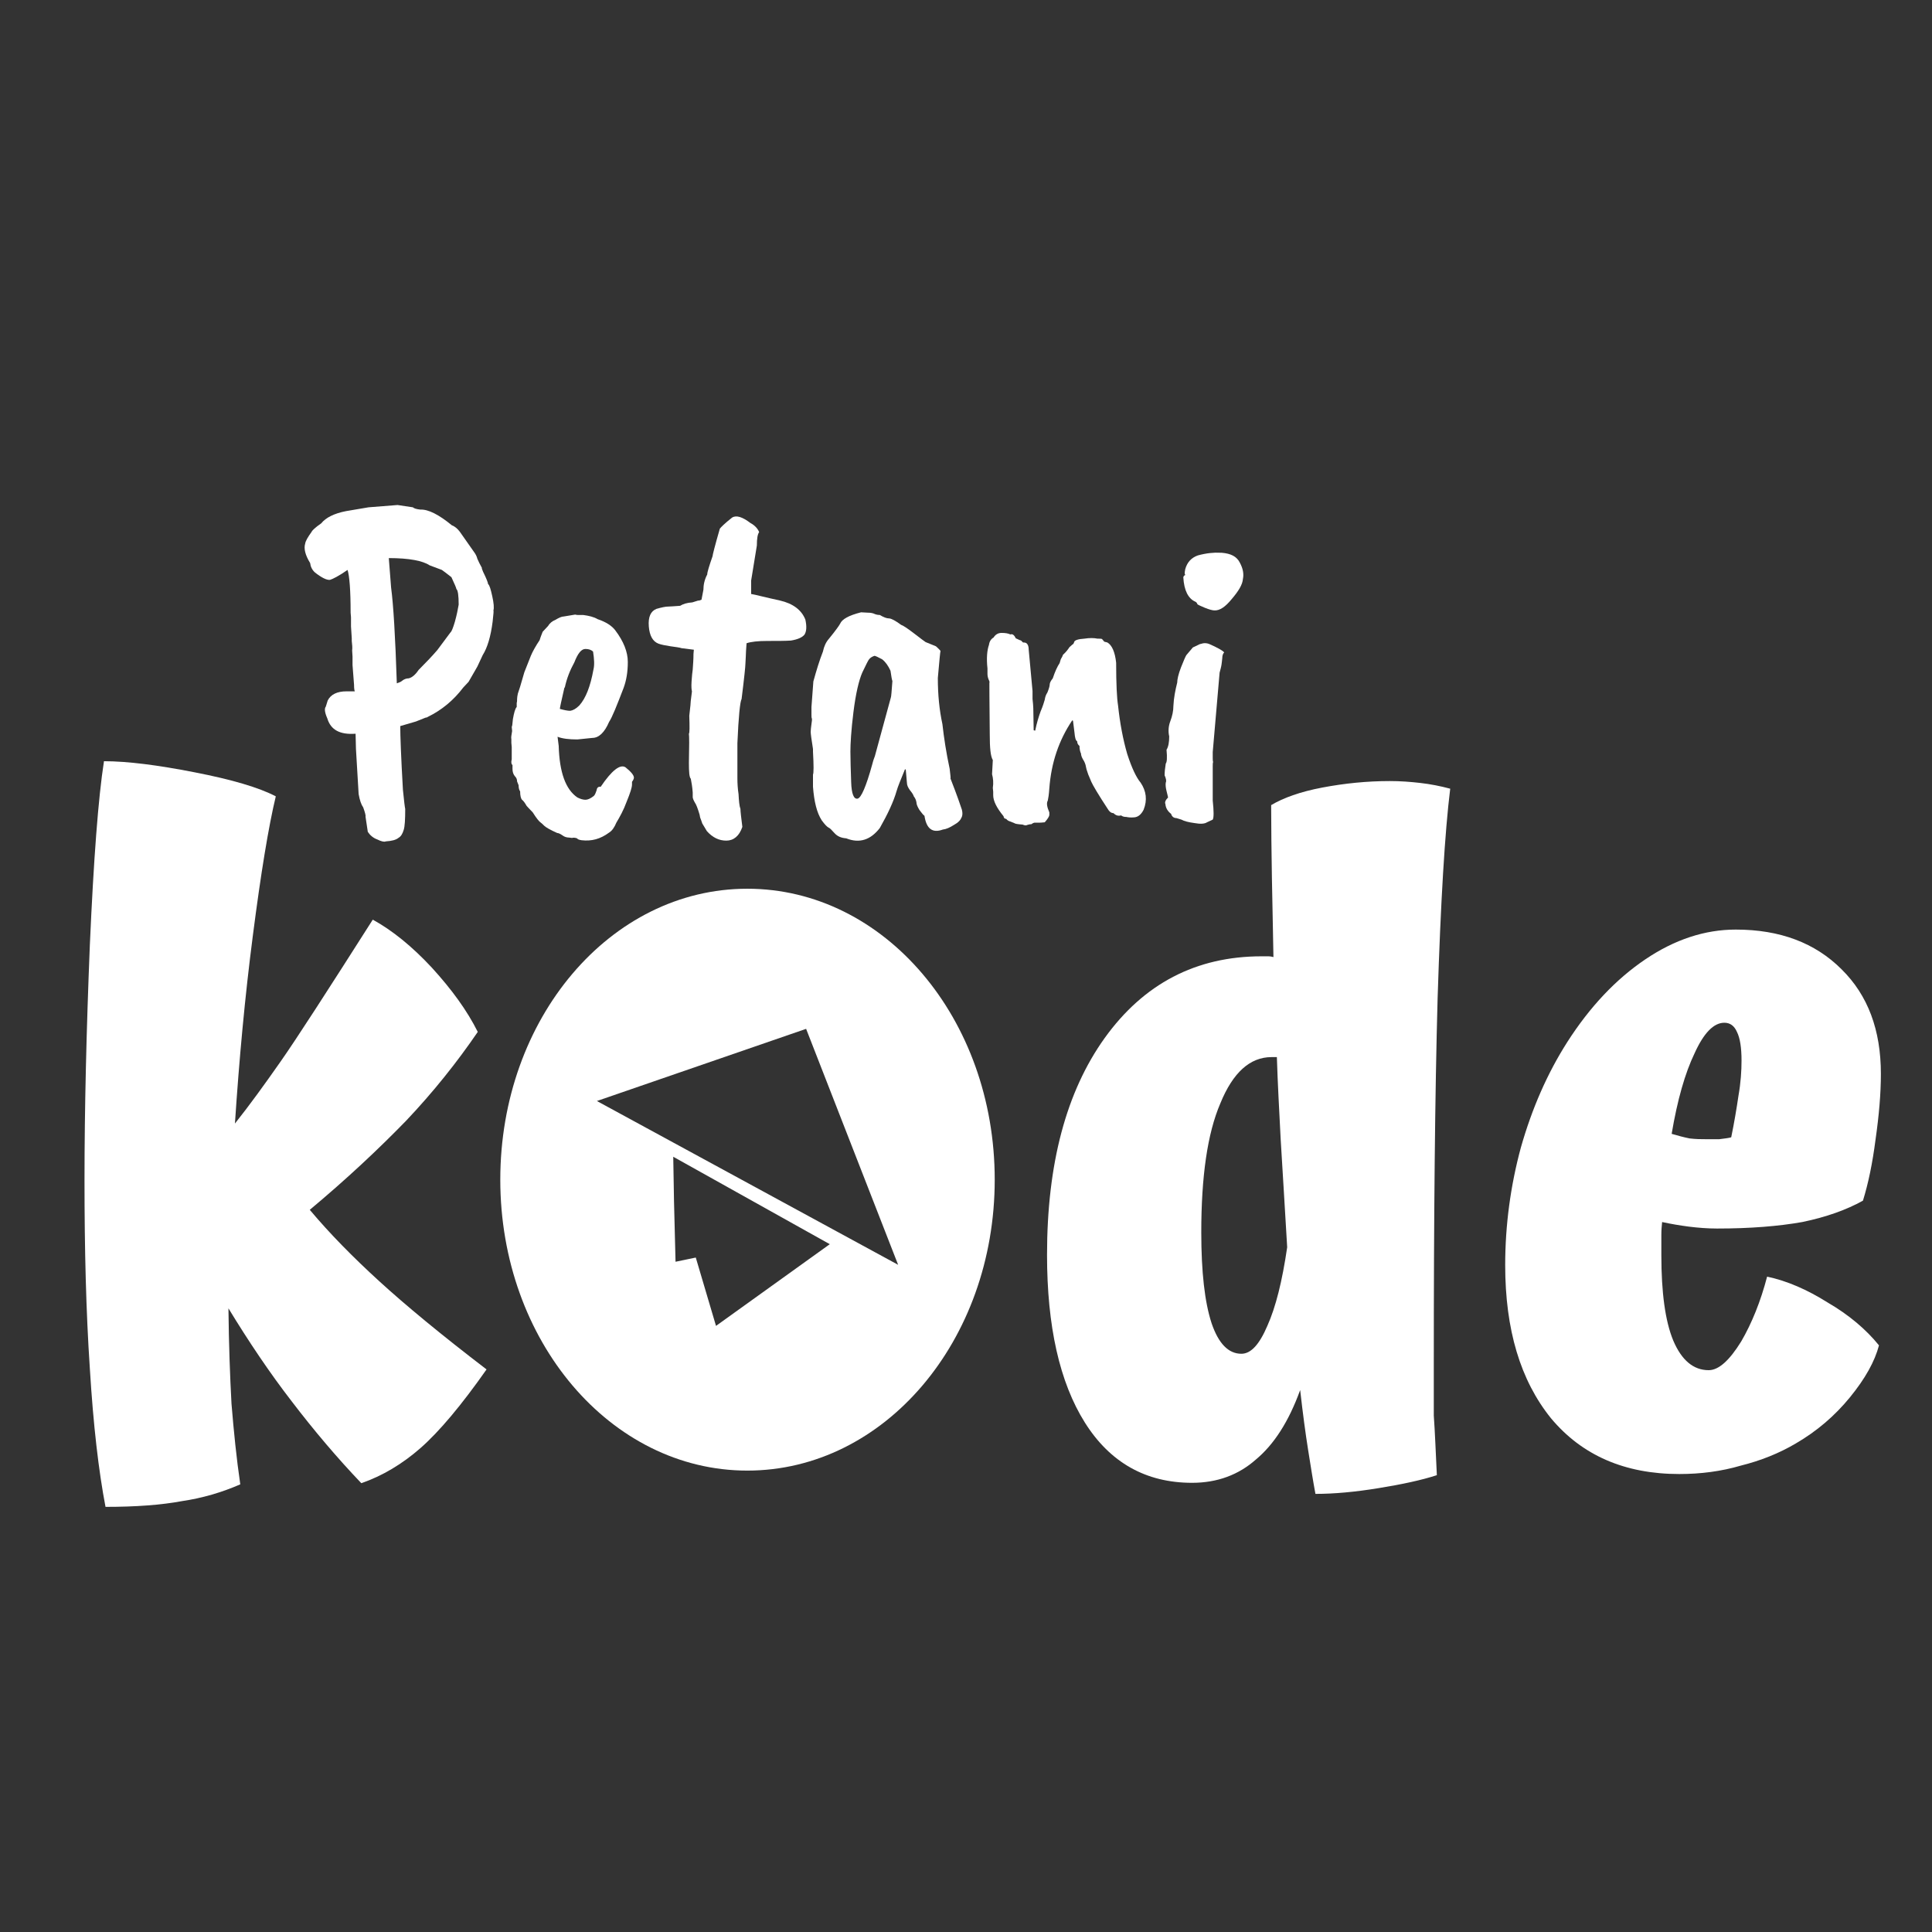 <?xml version="1.0" encoding="utf-8"?>
<!-- Generator: Adobe Illustrator 25.0.0, SVG Export Plug-In . SVG Version: 6.00 Build 0)  -->
<svg version="1.1" id="Layer_1" xmlns="http://www.w3.org/2000/svg" xmlns:xlink="http://www.w3.org/1999/xlink" x="0px" y="0px"
	 viewBox="0 0 1080 1080" style="enable-background:new 0 0 1080 1080;" xml:space="preserve">
<rect x="0" y="0" width="1080" height="1080" fill="#333333" stroke="none"/>
<style type="text/css">
	.st0{fill:#FFFFFF;}
</style>
<g id="layer1" transform="translate(0,-622.52)">
	<g id="g976" transform="matrix(21.343,0,0,21.343,-9288.615,-10489.56)">
		<g id="g958">
			<path id="path952" class="st0" d="M441.19,554.91c0.01,0.94,0.04,1.77,0.08,2.5c0.06,0.73,0.13,1.43,0.23,2.11
				c-0.48,0.21-0.99,0.36-1.53,0.44c-0.54,0.1-1.2,0.15-2,0.15c-0.18-0.94-0.32-2.14-0.41-3.62c-0.1-1.49-0.14-3.13-0.14-4.93
				c0-1.88,0.05-3.93,0.14-6.17c0.1-2.25,0.22-3.85,0.37-4.81c0.61,0,1.4,0.1,2.37,0.29c0.98,0.19,1.69,0.4,2.13,0.63
				c-0.19,0.79-0.39,2.01-0.6,3.64c-0.21,1.62-0.36,3.26-0.47,4.93c0.39-0.49,0.78-1.03,1.2-1.63s1.22-1.84,2.41-3.71
				c0.51,0.28,1.03,0.7,1.55,1.26c0.52,0.57,0.92,1.12,1.2,1.68c-0.54,0.79-1.16,1.57-1.88,2.33c-0.72,0.74-1.55,1.52-2.52,2.33
				c0.52,0.62,1.13,1.24,1.82,1.87c0.69,0.63,1.62,1.4,2.81,2.31c-0.66,0.94-1.24,1.63-1.73,2.06c-0.48,0.42-1,0.73-1.55,0.92
				c-0.63-0.66-1.24-1.38-1.82-2.14C442.27,556.6,441.72,555.78,441.19,554.91L441.19,554.91z"/>
			<path id="path954" class="st0" d="M472.84,559.28c-0.4,0.13-0.91,0.24-1.53,0.34c-0.61,0.1-1.16,0.15-1.65,0.15
				c-0.06-0.32-0.12-0.7-0.19-1.14c-0.07-0.44-0.14-0.96-0.21-1.58c-0.3,0.83-0.69,1.43-1.16,1.82c-0.45,0.4-1.01,0.61-1.67,0.61
				c-1.21,0-2.15-0.53-2.81-1.58c-0.66-1.05-0.99-2.52-0.99-4.39c0-2.38,0.5-4.27,1.51-5.68c1.02-1.42,2.39-2.14,4.11-2.14
				c0.07,0,0.12,0,0.17,0c0.06,0,0.1,0.01,0.14,0.02c-0.01-0.71-0.03-1.4-0.04-2.06c-0.01-0.68-0.02-1.32-0.02-1.92
				c0.32-0.19,0.76-0.35,1.34-0.46c0.58-0.11,1.17-0.17,1.77-0.17c0.28,0,0.54,0.02,0.8,0.05c0.26,0.03,0.52,0.08,0.78,0.15
				c-0.14,1.13-0.25,2.96-0.33,5.49c-0.07,2.53-0.1,5.71-0.1,9.57c0,0.45,0,0.91,0,1.36C472.79,558.14,472.81,558.66,472.84,559.28
				L472.84,559.28z M466.67,552.92c0,1.04,0.09,1.83,0.27,2.38c0.18,0.53,0.44,0.8,0.78,0.8c0.25,0,0.47-0.24,0.68-0.73
				c0.22-0.49,0.39-1.17,0.52-2.06c-0.07-1.12-0.12-2.06-0.17-2.82c-0.04-0.78-0.08-1.5-0.1-2.16h-0.14c-0.56,0-1.01,0.4-1.34,1.21
				C466.83,550.33,466.67,551.46,466.67,552.92L466.67,552.92z"/>
			<path id="path956" class="st0" d="M478.99,550.34c0.17,0.05,0.32,0.09,0.47,0.12c0.17,0.02,0.3,0.02,0.41,0.02
				c0.11,0,0.23,0,0.37,0c0.15-0.02,0.25-0.03,0.31-0.05c0.08-0.39,0.14-0.75,0.19-1.09c0.06-0.34,0.08-0.65,0.08-0.92
				c0-0.34-0.04-0.59-0.12-0.75c-0.07-0.16-0.18-0.24-0.33-0.24c-0.28,0-0.54,0.27-0.78,0.8
				C479.34,548.75,479.14,549.45,478.99,550.34L478.99,550.34z M481.49,554.08c0.52,0.11,1.05,0.34,1.59,0.68
				c0.55,0.32,1,0.7,1.34,1.12c-0.11,0.42-0.36,0.87-0.76,1.36c-0.4,0.49-0.87,0.89-1.42,1.21c-0.44,0.26-0.92,0.45-1.44,0.58
				c-0.51,0.15-1.05,0.22-1.61,0.22c-1.43,0-2.55-0.49-3.36-1.46c-0.8-0.99-1.2-2.32-1.2-4.01c0-1.05,0.14-2.08,0.41-3.08
				c0.29-1.02,0.69-1.94,1.22-2.77c0.59-0.92,1.27-1.64,2.04-2.16c0.77-0.52,1.56-0.78,2.37-0.78c1.16,0,2.08,0.35,2.77,1.04
				c0.69,0.68,1.03,1.59,1.03,2.74c0,0.52-0.05,1.09-0.14,1.72c-0.08,0.62-0.19,1.15-0.33,1.6c-0.43,0.24-0.96,0.43-1.59,0.56
				c-0.62,0.11-1.36,0.17-2.23,0.17c-0.25,0-0.5-0.02-0.74-0.05c-0.23-0.03-0.47-0.07-0.7-0.12c-0.01,0.1-0.02,0.21-0.02,0.34
				c0,0.11,0,0.29,0,0.53c0,0.97,0.1,1.72,0.31,2.23c0.22,0.52,0.53,0.78,0.93,0.78c0.26,0,0.54-0.25,0.85-0.75
				C481.09,555.3,481.32,554.73,481.49,554.08L481.49,554.08z"/>
		</g>
		<path id="path960" class="st0" d="M454.78,543.92c-3.59,0-6.47,3.4-6.47,7.62s2.89,7.62,6.47,7.62c3.59,0,6.48-3.4,6.48-7.62
			S458.37,543.92,454.78,543.92z M456.32,547.59l2.41,6.18l-7.89-4.29L456.32,547.59z M452.84,550.94l4.1,2.29l-2.98,2.14
			l-0.53-1.79l-0.53,0.11l-0.04-1.58L452.84,550.94z"/>
		<g id="g974">
			<path id="path962" class="st0" d="M446.46,535.45c-0.18-0.12-0.54-0.19-1.07-0.19l0.06,0.77c0.06,0.45,0.11,1.28,0.15,2.51
				c0.06-0.02,0.11-0.04,0.13-0.06c0.06-0.05,0.12-0.07,0.18-0.07c0.09-0.02,0.18-0.1,0.26-0.22c0.21-0.21,0.37-0.38,0.49-0.52
				l0.35-0.47c0.02-0.01,0.06-0.1,0.11-0.27c0.05-0.18,0.08-0.33,0.1-0.45c0-0.24-0.02-0.38-0.06-0.41c0-0.02-0.04-0.12-0.13-0.31
				c-0.03-0.02-0.11-0.09-0.25-0.19L446.46,535.45z M444.27,534.03l0.59-0.1l0.76-0.06l0.4,0.06c0.03,0.03,0.1,0.05,0.2,0.06
				c0.2-0.01,0.48,0.13,0.82,0.41c0.08,0.03,0.15,0.09,0.21,0.17l0.4,0.57c0.01,0.02,0.04,0.06,0.06,0.14
				c0.03,0.07,0.07,0.15,0.12,0.24c-0.01,0,0,0.03,0.03,0.1c0.09,0.18,0.13,0.29,0.13,0.32c0.04,0.03,0.07,0.14,0.11,0.32
				c0.04,0.18,0.05,0.31,0.03,0.37c0.01,0.01,0,0.1-0.02,0.29c-0.05,0.4-0.14,0.69-0.26,0.88l-0.14,0.3l-0.23,0.4l-0.14,0.15
				c-0.25,0.33-0.56,0.59-0.93,0.77c-0.01,0.01-0.04,0.02-0.06,0.02l-0.25,0.1l-0.41,0.12c0,0.24,0.02,0.8,0.07,1.67
				c0.03,0.3,0.05,0.46,0.06,0.5c0,0.27-0.01,0.46-0.04,0.55c-0.03,0.1-0.07,0.17-0.14,0.21c-0.06,0.05-0.17,0.08-0.33,0.09
				c-0.04,0.02-0.12,0-0.22-0.05c-0.11-0.04-0.19-0.11-0.25-0.2l-0.06-0.4c0.01-0.02-0.01-0.1-0.06-0.24
				c-0.05-0.07-0.09-0.18-0.12-0.35l-0.07-1.18l-0.01-0.4c-0.41,0.03-0.65-0.1-0.74-0.4c-0.07-0.16-0.08-0.26-0.04-0.31l0.05-0.16
				c0.08-0.16,0.25-0.24,0.49-0.24h0.22c-0.01-0.02-0.02-0.07-0.02-0.17l-0.04-0.52v-0.22l-0.01-0.16c0.01-0.07,0-0.16-0.01-0.25
				v-0.07l-0.02-0.31v-0.24l-0.01-0.12c0-0.59-0.03-0.96-0.08-1.12c-0.23,0.16-0.39,0.24-0.46,0.26c-0.08,0.01-0.21-0.05-0.39-0.19
				c-0.08-0.07-0.12-0.16-0.13-0.25c-0.13-0.21-0.17-0.38-0.13-0.51c0.01-0.07,0.07-0.17,0.17-0.31c0.01-0.03,0.09-0.11,0.25-0.22
				C443.74,534.2,443.96,534.09,444.27,534.03L444.27,534.03z"/>
			<path id="path964" class="st0" d="M450.75,538.18c0.03-0.12,0.02-0.28-0.01-0.47c-0.05-0.05-0.12-0.07-0.2-0.07
				c-0.11,0-0.2,0.12-0.29,0.35c-0.11,0.2-0.2,0.42-0.25,0.66h-0.01c-0.08,0.35-0.12,0.53-0.12,0.56c0.11,0.03,0.2,0.05,0.27,0.05
				c0.07-0.01,0.15-0.05,0.24-0.14C450.55,538.93,450.67,538.62,450.75,538.18L450.75,538.18z M450.72,539.97l-0.39,0.04
				c-0.22,0-0.39-0.02-0.52-0.07l0.03,0.24c0.02,0.69,0.18,1.14,0.49,1.35c0.08,0.04,0.15,0.06,0.21,0.06c0.06,0,0.13-0.03,0.22-0.1
				c0.03-0.03,0.05-0.08,0.07-0.14c0.01-0.07,0.04-0.11,0.11-0.1c0.29-0.43,0.51-0.6,0.65-0.51c0.15,0.12,0.22,0.21,0.22,0.27
				c0,0.03-0.02,0.07-0.05,0.11v0.07c0,0.08-0.05,0.23-0.14,0.45c-0.08,0.22-0.18,0.4-0.27,0.55c-0.05,0.12-0.11,0.21-0.19,0.26
				c-0.23,0.17-0.46,0.23-0.72,0.2c-0.06-0.01-0.1-0.02-0.12-0.05c-0.06-0.02-0.1-0.02-0.13-0.01l-0.08-0.01
				c-0.06,0-0.12-0.02-0.16-0.05c-0.07-0.05-0.12-0.07-0.15-0.07c-0.18-0.08-0.3-0.15-0.34-0.19c-0.04-0.04-0.07-0.07-0.1-0.09
				c-0.03-0.02-0.1-0.1-0.2-0.26c-0.09-0.09-0.14-0.15-0.16-0.17c-0.04-0.07-0.08-0.13-0.12-0.16c-0.03-0.03-0.05-0.11-0.05-0.22
				c-0.03-0.04-0.04-0.1-0.04-0.16l-0.04-0.1c0-0.06-0.02-0.1-0.06-0.14c-0.04-0.05-0.06-0.11-0.06-0.19v-0.1
				c-0.03-0.02-0.04-0.07-0.02-0.15v-0.32l-0.01-0.11V540c-0.01-0.03,0-0.1,0.02-0.21l-0.01-0.11c0.01-0.01,0.02-0.07,0.03-0.2
				c0.03-0.17,0.06-0.28,0.1-0.32v-0.11c0.01-0.02,0.01-0.06,0.01-0.1c0-0.04,0.01-0.09,0.02-0.14c0.02-0.05,0.08-0.24,0.17-0.56
				l0.17-0.43c0.05-0.12,0.13-0.26,0.23-0.41c0.01-0.04,0.04-0.12,0.08-0.22l0.14-0.15c0.04-0.07,0.11-0.13,0.19-0.16
				c0.1-0.06,0.17-0.09,0.22-0.09l0.3-0.05c0.04,0.01,0.06,0.01,0.07,0.01h0.14c0.15,0.02,0.28,0.05,0.38,0.11
				c0.21,0.07,0.37,0.17,0.46,0.29c0.22,0.29,0.33,0.57,0.33,0.83c0,0.27-0.04,0.49-0.11,0.68c-0.18,0.47-0.3,0.77-0.38,0.89
				C451.04,539.83,450.89,539.97,450.72,539.97L450.72,539.97z"/>
			<path id="path966" class="st0" d="M453.37,537.77l0.01-0.11c-0.15-0.02-0.25-0.03-0.32-0.04c-0.06-0.02-0.15-0.03-0.29-0.05
				c-0.13-0.02-0.24-0.04-0.32-0.07c-0.15-0.06-0.23-0.21-0.25-0.45c-0.02-0.25,0.05-0.4,0.2-0.46c0.14-0.04,0.24-0.06,0.3-0.06
				s0.16-0.01,0.32-0.02c0.08-0.05,0.18-0.08,0.32-0.09l0.16-0.05c0,0.01,0.03,0,0.08-0.02l0.05-0.26c0-0.13,0.03-0.27,0.1-0.4
				c0-0.06,0.05-0.22,0.14-0.48c0-0.03,0.06-0.27,0.19-0.72c0.03-0.04,0.13-0.14,0.32-0.29c0.11-0.07,0.27-0.02,0.48,0.14
				c0.11,0.06,0.19,0.14,0.23,0.24c-0.04,0.05-0.06,0.17-0.06,0.35c-0.01,0.06-0.06,0.36-0.15,0.92v0.35
				c0.06,0.01,0.15,0.03,0.27,0.06c0.13,0.03,0.29,0.07,0.48,0.11c0.35,0.08,0.57,0.25,0.67,0.5c0.04,0.18,0.03,0.31-0.02,0.39
				c-0.05,0.07-0.17,0.13-0.36,0.16c-0.15,0.01-0.36,0.01-0.61,0.01c-0.25,0-0.43,0.02-0.55,0.06c-0.01,0.15-0.02,0.27-0.02,0.35
				l-0.01,0.19c0,0.06-0.03,0.36-0.1,0.92c-0.04,0.07-0.08,0.46-0.11,1.16v0.91c0,0.15,0.01,0.29,0.03,0.42
				c0.01,0.18,0.02,0.31,0.05,0.39c0,0.07,0.02,0.23,0.05,0.47c-0.08,0.24-0.23,0.36-0.42,0.36c-0.19,0-0.36-0.08-0.51-0.25
				l-0.12-0.2c-0.02-0.07-0.04-0.11-0.05-0.14c-0.01-0.02-0.01-0.05-0.02-0.09c-0.05-0.17-0.09-0.27-0.12-0.31
				c-0.04-0.07-0.06-0.12-0.06-0.15c0-0.03,0-0.07,0-0.12c-0.01-0.14-0.03-0.26-0.05-0.36c-0.04-0.04-0.05-0.18-0.05-0.42
				c0.01-0.44,0.01-0.69,0-0.76c0.02-0.02,0.02-0.18,0.01-0.47l0.03-0.27c0-0.03,0.01-0.16,0.04-0.37
				c-0.01-0.03-0.02-0.12-0.01-0.26c0.01-0.15,0.02-0.25,0.03-0.31C453.36,538.04,453.37,537.91,453.37,537.77L453.37,537.77z"/>
			<path id="path968" class="st0" d="M458.54,538.91c0.01-0.02,0.02-0.17,0.04-0.43c-0.01-0.02-0.03-0.12-0.05-0.27
				c-0.06-0.13-0.13-0.23-0.22-0.3c-0.11-0.06-0.18-0.09-0.2-0.09c-0.06,0.02-0.11,0.05-0.14,0.09c-0.02,0.02-0.08,0.14-0.18,0.35
				c-0.09,0.21-0.17,0.55-0.23,1.03c-0.06,0.48-0.08,0.83-0.08,1.04c0,0.22,0.01,0.48,0.02,0.8c0.01,0.31,0.07,0.45,0.17,0.43
				c0.09-0.02,0.22-0.31,0.38-0.89c0.01-0.04,0.03-0.12,0.07-0.22L458.54,538.91z M459.77,538.4c0,0.44,0.04,0.84,0.12,1.21
				c0.04,0.36,0.1,0.75,0.19,1.17c0.02,0.17,0.03,0.25,0.02,0.25c0.18,0.46,0.27,0.73,0.3,0.82c0.02,0.08,0.02,0.15-0.01,0.21v-0.01
				c-0.02,0.07-0.09,0.14-0.2,0.2c-0.11,0.07-0.2,0.11-0.29,0.12c-0.27,0.1-0.43-0.02-0.48-0.36c-0.03-0.02-0.07-0.07-0.13-0.15
				c-0.05-0.08-0.08-0.15-0.08-0.2c-0.01-0.06-0.03-0.11-0.07-0.16c-0.01-0.04-0.05-0.1-0.1-0.16c-0.05-0.07-0.08-0.13-0.08-0.2
				l-0.03-0.34l-0.02-0.01c-0.11,0.27-0.19,0.46-0.22,0.57c-0.08,0.28-0.23,0.6-0.44,0.97c-0.24,0.31-0.53,0.41-0.88,0.27
				c-0.13-0.01-0.23-0.05-0.31-0.14c-0.07-0.08-0.12-0.13-0.15-0.14c-0.04-0.02-0.1-0.08-0.18-0.19c-0.13-0.2-0.2-0.49-0.23-0.88
				v-0.32c0.02-0.04,0.02-0.24,0-0.6v-0.07c-0.04-0.25-0.06-0.4-0.06-0.45c0-0.05,0.01-0.12,0.02-0.2c0.01-0.08,0.02-0.13,0.01-0.15
				c-0.01-0.02-0.01-0.06-0.01-0.11v-0.19l0.05-0.67c0.08-0.29,0.16-0.55,0.25-0.78c0.03-0.14,0.08-0.25,0.16-0.34
				c0.18-0.22,0.27-0.35,0.29-0.39c0.05-0.12,0.23-0.22,0.55-0.3l0.18,0.01c0.07,0,0.13,0.01,0.19,0.04
				c0.06,0.02,0.1,0.02,0.12,0.02c0.1,0.06,0.18,0.09,0.24,0.09c0.06,0,0.17,0.06,0.32,0.17c0.04,0.01,0.15,0.08,0.32,0.21
				c0.18,0.14,0.29,0.22,0.32,0.24l0.27,0.11c0.08,0.07,0.12,0.12,0.12,0.12C459.83,537.73,459.81,537.95,459.77,538.4L459.77,538.4
				z"/>
			<path id="path970" class="st0" d="M461.19,540.92c0-0.03,0.01-0.16,0.02-0.37c-0.06-0.1-0.08-0.32-0.08-0.67
				c-0.01-0.89-0.01-1.34-0.01-1.35c0.01-0.02,0-0.05-0.02-0.09c-0.02-0.05-0.03-0.1-0.03-0.15v-0.14
				c-0.03-0.27-0.01-0.48,0.04-0.62c0.01-0.08,0.05-0.15,0.12-0.19c0.05-0.08,0.12-0.12,0.21-0.12c0.09,0,0.17,0.01,0.23,0.04
				c0.05-0.02,0.1,0.01,0.14,0.1c0.08,0.04,0.13,0.06,0.14,0.06l0.05,0.05c0.06,0,0.09,0.01,0.11,0.04
				c0.02,0.02,0.04,0.07,0.04,0.15l0.1,1.08v0.21c0.01,0.1,0.02,0.18,0.02,0.24l0.01,0.58l0.04,0.01c0.04-0.2,0.09-0.36,0.14-0.5
				c0.06-0.14,0.09-0.24,0.11-0.31c0.01-0.07,0.03-0.13,0.07-0.19c0.04-0.1,0.06-0.17,0.06-0.21s0.03-0.1,0.08-0.16
				c0.06-0.18,0.12-0.31,0.18-0.4l0.03-0.1c0.03-0.05,0.05-0.09,0.06-0.12c0.08-0.07,0.13-0.14,0.17-0.2l0.08-0.07
				c0.01,0,0.03-0.02,0.04-0.06c0.01-0.05,0.11-0.08,0.27-0.09c0.13-0.02,0.25-0.02,0.34,0c0.06,0,0.1,0,0.12,0.01l0.06,0.07
				l0.08,0.02c0.12,0.07,0.2,0.25,0.23,0.53c0,0.56,0.02,0.94,0.05,1.12c0.05,0.47,0.13,0.89,0.24,1.27
				c0.12,0.37,0.24,0.62,0.35,0.75c0.15,0.22,0.18,0.46,0.08,0.71c-0.06,0.12-0.14,0.19-0.24,0.2c-0.1,0.01-0.17,0-0.21-0.01
				c-0.06,0-0.1-0.01-0.14-0.04c-0.08,0.02-0.14,0-0.2-0.06c-0.06,0-0.11-0.04-0.15-0.11c-0.25-0.38-0.39-0.62-0.43-0.71
				c-0.04-0.09-0.06-0.15-0.08-0.19c-0.01-0.03-0.02-0.06-0.03-0.09c-0.01-0.02-0.02-0.06-0.03-0.11c-0.01-0.07-0.04-0.14-0.08-0.2
				c-0.04-0.07-0.05-0.12-0.05-0.15c-0.02-0.04-0.04-0.11-0.04-0.2c-0.04-0.03-0.06-0.07-0.06-0.12c-0.04-0.02-0.06-0.1-0.07-0.22
				l-0.04-0.32l-0.02-0.01c-0.35,0.52-0.55,1.11-0.6,1.78c-0.01,0.17-0.03,0.27-0.04,0.32c-0.04,0.07-0.02,0.17,0.04,0.31v0.07
				c0,0.03-0.04,0.1-0.12,0.19c-0.08,0.01-0.13,0.01-0.15,0.01h-0.12c-0.01,0-0.04,0.01-0.08,0.04c-0.04,0-0.08,0.01-0.11,0.02
				c-0.03,0.02-0.07,0.01-0.12-0.01c-0.13-0.01-0.2-0.02-0.22-0.04c-0.02-0.01-0.05-0.02-0.1-0.04c-0.04-0.01-0.08-0.03-0.11-0.07
				c-0.04,0-0.06-0.02-0.07-0.07c-0.18-0.22-0.27-0.4-0.27-0.55v-0.09l-0.01-0.1C461.23,541.15,461.22,541.03,461.19,540.92
				L461.19,540.92z"/>
			<path id="path972" class="st0" d="M467.17,535.12h0.03c0.25,0.02,0.4,0.1,0.48,0.26c0.08,0.15,0.11,0.29,0.08,0.43
				c-0.01,0.14-0.11,0.31-0.29,0.52c-0.17,0.21-0.32,0.31-0.46,0.3c-0.04,0-0.13-0.02-0.25-0.07c-0.12-0.05-0.18-0.08-0.19-0.09
				c-0.01-0.03-0.03-0.06-0.06-0.07c-0.18-0.08-0.29-0.29-0.31-0.63c0-0.03,0.02-0.06,0.06-0.07c-0.03,0-0.03-0.05-0.01-0.15
				c0.05-0.18,0.16-0.3,0.33-0.36C466.8,535.13,467,535.11,467.17,535.12L467.17,535.12z M467.15,538.26l-0.18,2.08
				c0,0.05,0,0.1,0,0.15c0,0.04,0,0.08,0.01,0.11c-0.01,0.03-0.01,0.07-0.01,0.12v0.89c0.03,0.28,0.03,0.45,0,0.5
				c-0.04,0.02-0.09,0.04-0.15,0.07c-0.06,0.04-0.17,0.05-0.33,0.02c-0.15-0.02-0.27-0.05-0.34-0.09l-0.13-0.04
				c-0.07,0-0.12-0.04-0.14-0.11c-0.09-0.07-0.14-0.15-0.15-0.26c-0.02-0.04,0-0.1,0.07-0.17c-0.01-0.04-0.02-0.1-0.04-0.17
				c-0.02-0.08-0.03-0.16-0.02-0.22c0.02-0.04,0.01-0.1-0.03-0.19c0-0.09,0.01-0.19,0.03-0.31c0.03-0.03,0.04-0.15,0.02-0.36
				c0.05-0.08,0.07-0.2,0.07-0.35c-0.03-0.13-0.02-0.27,0.03-0.4c0.05-0.13,0.08-0.27,0.08-0.4c0.01-0.21,0.05-0.41,0.1-0.61
				c0-0.08,0.03-0.22,0.1-0.4c0.07-0.18,0.12-0.29,0.14-0.32l0.17-0.2l0.19-0.09h0.01c0.08-0.03,0.17-0.03,0.25,0.01
				c0.2,0.09,0.33,0.16,0.37,0.21c-0.03,0.03-0.05,0.08-0.05,0.15c-0.01,0.07-0.01,0.12-0.02,0.17
				C467.19,538.12,467.17,538.18,467.15,538.26L467.15,538.26z"/>
		</g>
	</g>
</g>
</svg>
